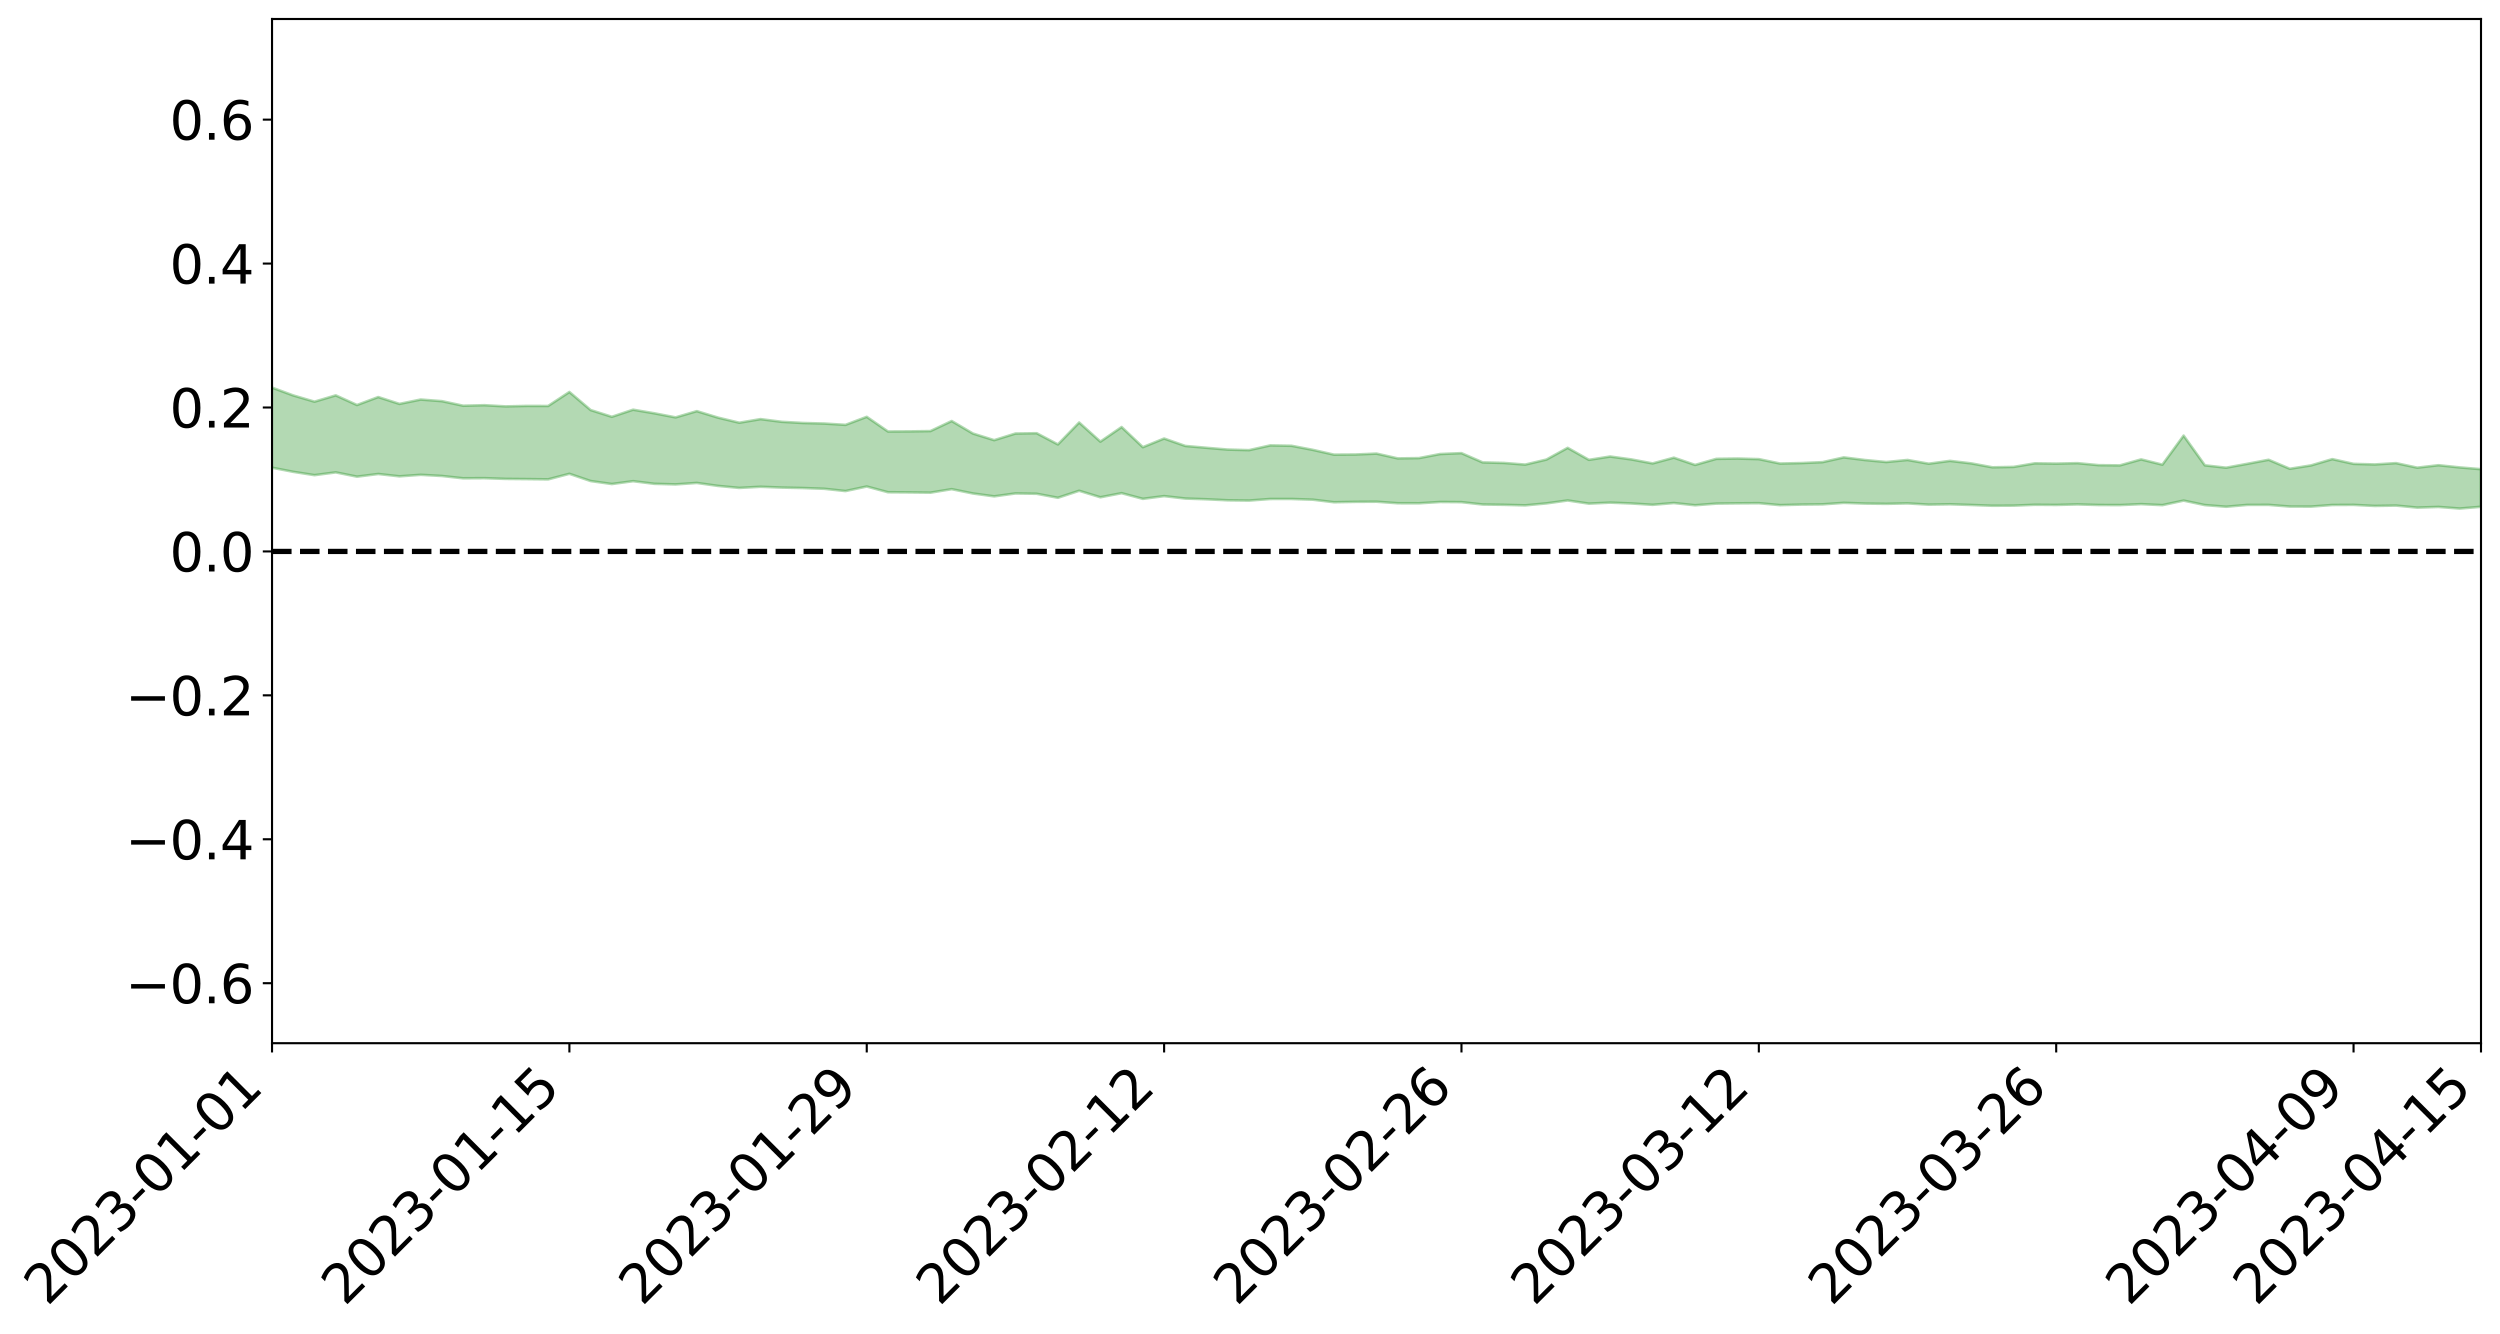 <?xml version="1.0" encoding="utf-8" standalone="no"?>
<!DOCTYPE svg PUBLIC "-//W3C//DTD SVG 1.1//EN"
  "http://www.w3.org/Graphics/SVG/1.1/DTD/svg11.dtd">
<svg xmlns:xlink="http://www.w3.org/1999/xlink" width="947.275pt" height="505.355pt" viewBox="0 0 947.275 505.355" xmlns="http://www.w3.org/2000/svg" version="1.1">
 <defs>
  <style type="text/css">*{stroke-linejoin: round; stroke-linecap: butt}</style>
 </defs>
 <g id="figure_1">
  <g id="patch_1">
   <path d="M 0 505.355 
L 947.275 505.355 
L 947.275 -0 
L 0 -0 
z
" style="fill: #ffffff"/>
  </g>
  <g id="axes_1">
   <g id="patch_2">
    <path d="M 103.075 395.28 
L 940.075 395.28 
L 940.075 7.2 
L 103.075 7.2 
z
" style="fill: #ffffff"/>
   </g>
   <g id="PolyCollection_1">
    <path d="M -4315.319 208.942 
L -4315.319 208.942 
L -4307.271 208.943 
L -4299.223 208.946 
L -4291.175 208.945 
L -4283.127 208.95 
L -4275.079 208.951 
L -4267.031 208.949 
L -4258.983 208.948 
L -4250.935 208.949 
L -4242.887 208.951 
L -4234.839 208.952 
L -4226.791 208.951 
L -4218.742 208.951 
L -4210.694 208.947 
L -4202.646 208.949 
L -4194.598 208.946 
L -4186.55 208.948 
L -4178.502 208.943 
L -4170.454 208.944 
L -4162.406 208.946 
L -4154.358 208.945 
L -4146.31 208.945 
L -4138.262 208.947 
L -4130.214 208.944 
L -4122.166 208.947 
L -4114.117 208.946 
L -4106.069 208.947 
L -4098.021 208.945 
L -4089.973 208.944 
L -4081.925 208.947 
L -4073.877 208.946 
L -4065.829 208.942 
L -4057.781 208.946 
L -4049.733 208.947 
L -4041.685 208.943 
L -4033.637 208.947 
L -4025.589 208.945 
L -4017.541 208.945 
L -4009.492 208.947 
L -4001.444 208.948 
L -3993.396 208.947 
L -3985.348 208.945 
L -3977.3 208.943 
L -3969.252 208.947 
L -3961.204 208.941 
L -3953.156 208.944 
L -3945.108 208.945 
L -3937.06 208.948 
L -3929.012 208.948 
L -3920.964 208.943 
L -3912.916 208.948 
L -3904.867 208.946 
L -3896.819 208.942 
L -3888.771 208.943 
L -3880.723 208.948 
L -3872.675 208.945 
L -3864.627 208.943 
L -3856.579 208.944 
L -3848.531 208.942 
L -3840.483 208.941 
L -3832.435 208.943 
L -3824.387 208.942 
L -3816.339 208.943 
L -3808.291 208.948 
L -3800.242 208.949 
L -3792.194 208.942 
L -3784.146 208.941 
L -3776.098 208.942 
L -3768.05 208.945 
L -3760.002 208.943 
L -3751.954 208.944 
L -3743.906 208.942 
L -3735.858 208.953 
L -3727.81 208.942 
L -3719.762 208.95 
L -3711.714 208.946 
L -3703.666 208.947 
L -3695.617 208.943 
L -3687.569 208.951 
L -3679.521 208.942 
L -3671.473 208.941 
L -3663.425 208.948 
L -3655.377 208.945 
L -3647.329 208.949 
L -3639.281 208.948 
L -3631.233 208.943 
L -3623.185 208.945 
L -3615.137 208.951 
L -3607.089 208.945 
L -3599.041 208.946 
L -3590.992 208.944 
L -3582.944 208.944 
L -3574.896 208.947 
L -3566.848 208.945 
L -3558.8 208.941 
L -3550.752 208.952 
L -3542.704 208.945 
L -3534.656 208.943 
L -3526.608 208.943 
L -3518.56 208.943 
L -3510.512 208.944 
L -3502.464 208.942 
L -3494.416 208.951 
L -3486.367 208.952 
L -3478.319 208.95 
L -3470.271 208.948 
L -3462.223 208.946 
L -3454.175 208.965 
L -3446.127 208.963 
L -3438.079 208.949 
L -3430.031 208.957 
L -3421.983 208.956 
L -3413.935 208.959 
L -3405.887 208.957 
L -3397.839 208.95 
L -3389.791 208.975 
L -3381.742 208.961 
L -3373.694 208.969 
L -3365.646 208.958 
L -3357.598 208.979 
L -3349.55 208.962 
L -3341.502 208.959 
L -3333.454 208.967 
L -3325.406 208.965 
L -3317.358 208.971 
L -3309.31 208.966 
L -3301.262 208.973 
L -3293.214 208.963 
L -3285.166 208.979 
L -3277.117 208.971 
L -3269.069 208.966 
L -3261.021 208.967 
L -3252.973 208.99 
L -3244.925 208.979 
L -3236.877 208.999 
L -3228.829 208.949 
L -3220.781 208.965 
L -3212.733 208.995 
L -3204.685 208.997 
L -3196.637 209.003 
L -3188.589 208.982 
L -3180.541 208.973 
L -3172.492 209.041 
L -3164.444 208.968 
L -3156.396 208.984 
L -3148.348 208.997 
L -3140.3 209.007 
L -3132.252 209.012 
L -3124.204 209.025 
L -3116.156 209.135 
L -3108.108 209.167 
L -3100.06 209.062 
L -3092.012 209.034 
L -3083.964 209.129 
L -3075.916 209.099 
L -3067.867 209.163 
L -3059.819 209.252 
L -3051.771 209.254 
L -3043.723 209.156 
L -3035.675 209.224 
L -3027.627 209.406 
L -3019.579 209.416 
L -3011.531 209.622 
L -3003.483 209.734 
L -2995.435 209.684 
L -2987.387 209.997 
L -2979.339 210.423 
L -2971.291 210.998 
L -2963.242 210.919 
L -2955.194 211.85 
L -2947.146 212.244 
L -2939.098 211.562 
L -2931.05 212.058 
L -2923.002 212.688 
L -2914.954 212.66 
L -2906.906 212.818 
L -2898.858 214.761 
L -2890.81 217.409 
L -2882.762 218.775 
L -2874.714 216.193 
L -2866.666 217.746 
L -2858.617 219.702 
L -2850.569 219.709 
L -2842.521 223.543 
L -2834.473 223.106 
L -2826.425 222.052 
L -2818.377 219.298 
L -2810.329 222.122 
L -2802.281 223.836 
L -2794.233 223.237 
L -2786.185 223.757 
L -2778.137 225.372 
L -2770.089 225.24 
L -2762.041 224.005 
L -2753.992 225.759 
L -2745.944 226.178 
L -2737.896 225.649 
L -2729.848 226.808 
L -2721.8 227.268 
L -2713.752 227.235 
L -2705.704 226.979 
L -2697.656 227.407 
L -2689.608 227.115 
L -2681.56 227.224 
L -2673.512 227.637 
L -2665.464 227.387 
L -2657.416 227.628 
L -2649.367 227.708 
L -2641.319 227.516 
L -2633.271 227.681 
L -2625.223 227.347 
L -2617.175 227.479 
L -2609.127 227.657 
L -2601.079 227.744 
L -2593.031 227.621 
L -2584.983 227.527 
L -2576.935 227.542 
L -2568.887 227.462 
L -2560.839 227.505 
L -2552.791 227.533 
L -2544.742 227.343 
L -2536.694 227.533 
L -2528.646 227.427 
L -2520.598 227.392 
L -2512.55 227.491 
L -2504.502 227.385 
L -2496.454 227.397 
L -2488.406 227.497 
L -2480.358 227.645 
L -2472.31 227.431 
L -2464.262 227.364 
L -2456.214 227.411 
L -2448.166 227.898 
L -2440.117 227.948 
L -2432.069 228.15 
L -2424.021 227.744 
L -2415.973 227.518 
L -2407.925 227.628 
L -2399.877 227.955 
L -2391.829 228.021 
L -2383.781 227.531 
L -2375.733 227.979 
L -2367.685 227.818 
L -2359.637 227.8 
L -2351.589 227.55 
L -2343.541 227.757 
L -2335.492 227.665 
L -2327.444 227.802 
L -2319.396 227.62 
L -2311.348 227.492 
L -2303.3 227.264 
L -2295.252 227.167 
L -2287.204 227.074 
L -2279.156 226.915 
L -2271.108 226.901 
L -2263.06 226.746 
L -2255.012 226.584 
L -2246.964 226.232 
L -2238.916 225.932 
L -2230.867 225.784 
L -2222.819 225.46 
L -2214.771 225.41 
L -2206.723 225.152 
L -2198.675 224.751 
L -2190.627 224.425 
L -2182.579 224.166 
L -2174.531 223.74 
L -2166.483 223.499 
L -2158.435 223.125 
L -2150.387 222.795 
L -2142.339 222.398 
L -2134.291 221.988 
L -2126.242 221.616 
L -2118.194 221.211 
L -2110.146 220.847 
L -2102.098 220.356 
L -2094.05 219.903 
L -2086.002 219.438 
L -2077.954 219.077 
L -2069.906 218.592 
L -2061.858 218.153 
L -2053.81 217.673 
L -2045.762 217.026 
L -2037.714 216.659 
L -2029.666 216.092 
L -2021.617 215.615 
L -2013.569 215.104 
L -2005.521 214.531 
L -1997.473 213.985 
L -1989.425 213.448 
L -1981.377 212.779 
L -1973.329 212.297 
L -1965.281 211.654 
L -1957.233 211.199 
L -1949.185 210.529 
L -1941.137 209.871 
L -1933.089 209.285 
L -1925.041 208.787 
L -1916.992 208.048 
L -1908.944 207.501 
L -1900.896 206.835 
L -1892.848 206.273 
L -1884.8 205.571 
L -1876.752 204.927 
L -1868.704 204.79 
L -1860.656 203.652 
L -1852.608 203.4 
L -1844.56 202.703 
L -1836.512 202.17 
L -1828.464 201.558 
L -1820.416 200.928 
L -1812.367 200.323 
L -1804.319 199.767 
L -1796.271 199.242 
L -1788.223 198.692 
L -1780.175 198.938 
L -1772.127 197.513 
L -1764.079 197.145 
L -1756.031 197.996 
L -1747.983 196.415 
L -1739.935 196.531 
L -1731.887 196.27 
L -1723.839 195.352 
L -1715.791 195.409 
L -1707.742 195.992 
L -1699.694 195.31 
L -1691.646 194.972 
L -1683.598 195.36 
L -1675.55 195.108 
L -1667.502 195.313 
L -1659.454 195.695 
L -1651.406 196.232 
L -1643.358 197.936 
L -1635.31 197.373 
L -1627.262 198.204 
L -1619.214 198.822 
L -1611.166 199.144 
L -1603.117 199.99 
L -1595.069 200.428 
L -1587.021 199.133 
L -1578.973 200.078 
L -1570.925 201.485 
L -1562.877 202.072 
L -1554.829 202.08 
L -1546.781 203.853 
L -1538.733 203.798 
L -1530.685 204.003 
L -1522.637 203.808 
L -1514.589 205.181 
L -1506.541 204.431 
L -1498.492 203.998 
L -1490.444 204.984 
L -1482.396 205.989 
L -1474.348 205.467 
L -1466.3 205.814 
L -1458.252 205.792 
L -1450.204 205.57 
L -1442.156 205.173 
L -1434.108 205.225 
L -1426.06 205.115 
L -1418.012 205.988 
L -1409.964 205.023 
L -1401.916 205.739 
L -1393.867 205.241 
L -1385.819 204.75 
L -1377.771 204.918 
L -1369.723 204.821 
L -1361.675 204.034 
L -1353.627 203.854 
L -1345.579 203.465 
L -1337.531 203.759 
L -1329.483 203.139 
L -1321.435 202.707 
L -1313.387 202.319 
L -1305.339 202.288 
L -1297.291 201.771 
L -1289.242 201.13 
L -1281.194 200.843 
L -1273.146 199.994 
L -1265.098 199.616 
L -1257.05 199.906 
L -1249.002 199.491 
L -1240.954 198.677 
L -1232.906 198.045 
L -1224.858 197.651 
L -1216.81 196.766 
L -1208.762 196.39 
L -1200.714 195.978 
L -1192.666 195.456 
L -1184.617 194.749 
L -1176.569 193.889 
L -1168.521 193.741 
L -1160.473 193.041 
L -1152.425 192.672 
L -1144.377 192.068 
L -1136.329 191.807 
L -1128.281 190.997 
L -1120.233 190.035 
L -1112.185 189.596 
L -1104.137 188.773 
L -1096.089 187.728 
L -1088.041 187.683 
L -1079.992 186.612 
L -1071.944 186.627 
L -1063.896 186.112 
L -1055.848 185.892 
L -1047.8 185.038 
L -1039.752 184.703 
L -1031.704 184.366 
L -1023.656 183.12 
L -1015.608 183.217 
L -1007.56 182.855 
L -999.512 182.574 
L -991.464 181.996 
L -983.416 181.909 
L -975.367 181.325 
L -967.319 180.915 
L -959.271 179.979 
L -951.223 179.529 
L -943.175 179.086 
L -935.127 178.697 
L -927.079 178.548 
L -919.031 178.164 
L -910.983 177.52 
L -902.935 177.362 
L -894.887 176.852 
L -886.839 176.6 
L -878.791 176.325 
L -870.742 176.181 
L -862.694 175.568 
L -854.646 174.406 
L -846.598 174.983 
L -838.55 174.629 
L -830.502 174.274 
L -822.454 173.893 
L -814.406 173.176 
L -806.358 172.974 
L -798.31 172.408 
L -790.262 172.174 
L -782.214 171.761 
L -774.166 171.285 
L -766.117 170.753 
L -758.069 171.393 
L -750.021 171.213 
L -741.973 170.759 
L -733.925 171.012 
L -725.877 170.216 
L -717.829 170.288 
L -709.781 170.314 
L -701.733 169.765 
L -693.685 170.632 
L -685.637 169.708 
L -677.589 169.224 
L -669.541 169.777 
L -661.492 169.899 
L -653.444 169.576 
L -645.396 169.763 
L -637.348 169.308 
L -629.3 170.061 
L -621.252 169.602 
L -613.204 169.711 
L -605.156 169.107 
L -597.108 168.555 
L -589.06 169.115 
L -581.012 170.166 
L -572.964 168.822 
L -564.916 168.821 
L -556.867 168.272 
L -548.819 168.424 
L -540.771 168.287 
L -532.723 167.919 
L -524.675 167.738 
L -516.627 168.215 
L -508.579 167.864 
L -500.531 168.299 
L -492.483 168.332 
L -484.435 166.825 
L -476.387 167.373 
L -468.339 167.376 
L -460.291 167.436 
L -452.242 167.49 
L -444.194 168.387 
L -436.146 168.729 
L -428.098 168.663 
L -420.05 169.667 
L -412.002 171.345 
L -403.954 169.31 
L -395.906 169.275 
L -387.858 169.31 
L -379.81 169.977 
L -371.762 170.126 
L -363.714 170.118 
L -355.666 171.574 
L -347.617 172.107 
L -339.569 170.44 
L -331.521 171.936 
L -323.473 171.186 
L -315.425 170.713 
L -307.377 172.528 
L -299.329 172.147 
L -291.281 173.309 
L -283.233 172.927 
L -275.185 172.105 
L -267.137 172.817 
L -259.089 172.789 
L -251.041 173.483 
L -242.992 172.992 
L -234.944 174.154 
L -226.896 173.254 
L -218.848 173.847 
L -210.8 173.677 
L -202.752 174.333 
L -194.704 173.166 
L -186.656 174.327 
L -178.608 174.216 
L -170.56 174.995 
L -162.512 175.384 
L -154.464 175.342 
L -146.416 175.085 
L -138.367 175.569 
L -130.319 175.918 
L -122.271 175.52 
L -114.223 175.342 
L -106.175 175.762 
L -98.127 176.14 
L -90.079 175.362 
L -82.031 174.897 
L -73.983 176.532 
L -65.935 177.252 
L -57.887 175.494 
L -49.839 175.959 
L -41.791 176.174 
L -33.742 176.258 
L -25.694 177.082 
L -17.646 176.937 
L -9.598 176.553 
L -1.55 176.898 
L 6.498 176.97 
L 14.546 176.018 
L 22.594 176.462 
L 30.642 176.152 
L 38.69 177.414 
L 46.738 178.973 
L 54.786 178.731 
L 62.834 177.467 
L 70.883 177.323 
L 78.931 177.487 
L 86.979 177.541 
L 95.027 178.708 
L 103.075 177.213 
L 111.123 178.779 
L 119.171 180.038 
L 127.219 178.988 
L 135.267 180.61 
L 143.315 179.6 
L 151.363 180.488 
L 159.411 179.911 
L 167.459 180.354 
L 175.508 181.23 
L 183.556 181.18 
L 191.604 181.457 
L 199.652 181.537 
L 207.7 181.637 
L 215.748 179.528 
L 223.796 182.268 
L 231.844 183.4 
L 239.892 182.321 
L 247.94 183.323 
L 255.988 183.547 
L 264.036 182.986 
L 272.084 184.116 
L 280.133 184.875 
L 288.181 184.444 
L 296.229 184.747 
L 304.277 184.922 
L 312.325 185.203 
L 320.373 186.064 
L 328.421 184.341 
L 336.469 186.51 
L 344.517 186.571 
L 352.565 186.673 
L 360.613 185.345 
L 368.661 186.985 
L 376.709 188.075 
L 384.758 186.972 
L 392.806 187.095 
L 400.854 188.608 
L 408.902 185.958 
L 416.95 188.422 
L 424.998 186.868 
L 433.046 189.016 
L 441.094 187.982 
L 449.142 188.902 
L 457.19 189.176 
L 465.238 189.565 
L 473.286 189.668 
L 481.334 189.068 
L 489.383 189.064 
L 497.431 189.333 
L 505.479 190.3 
L 513.527 190.154 
L 521.575 190.1 
L 529.623 190.682 
L 537.671 190.702 
L 545.719 190.199 
L 553.767 190.264 
L 561.815 191.162 
L 569.863 191.28 
L 577.911 191.489 
L 585.959 190.737 
L 594.008 189.629 
L 602.056 190.832 
L 610.104 190.45 
L 618.152 190.766 
L 626.2 191.279 
L 634.248 190.601 
L 642.296 191.448 
L 650.344 190.82 
L 658.392 190.717 
L 666.44 190.659 
L 674.488 191.4 
L 682.536 191.189 
L 690.584 191.101 
L 698.633 190.531 
L 706.681 190.805 
L 714.729 190.912 
L 722.777 190.735 
L 730.825 191.212 
L 738.873 191.076 
L 746.921 191.339 
L 754.969 191.635 
L 763.017 191.589 
L 771.065 191.263 
L 779.113 191.328 
L 787.161 191.122 
L 795.209 191.348 
L 803.258 191.384 
L 811.306 191.02 
L 819.354 191.403 
L 827.402 189.677 
L 835.45 191.381 
L 843.498 192.011 
L 851.546 191.312 
L 859.594 191.304 
L 867.642 191.937 
L 875.69 191.955 
L 883.738 191.347 
L 891.786 191.303 
L 899.834 191.706 
L 907.883 191.567 
L 915.931 192.34 
L 923.979 192.08 
L 932.027 192.691 
L 940.075 192.021 
L 940.075 177.779 
L 940.075 177.779 
L 932.027 177.111 
L 923.979 176.274 
L 915.931 177.207 
L 907.883 175.483 
L 899.834 175.986 
L 891.786 175.762 
L 883.738 173.972 
L 875.69 176.342 
L 867.642 177.628 
L 859.594 174.213 
L 851.546 175.744 
L 843.498 177.219 
L 835.45 176.32 
L 827.402 165.061 
L 819.354 176.069 
L 811.306 174.074 
L 803.258 176.34 
L 795.209 176.254 
L 787.161 175.493 
L 779.113 175.673 
L 771.065 175.554 
L 763.017 176.912 
L 754.969 177.071 
L 746.921 175.582 
L 738.873 174.631 
L 730.825 175.704 
L 722.777 174.289 
L 714.729 175.068 
L 706.681 174.313 
L 698.633 173.314 
L 690.584 175.118 
L 682.536 175.462 
L 674.488 175.641 
L 666.44 173.969 
L 658.392 173.75 
L 650.344 173.862 
L 642.296 176.166 
L 634.248 173.419 
L 626.2 175.596 
L 618.152 174.084 
L 610.104 172.983 
L 602.056 174.246 
L 594.008 169.697 
L 585.959 174.135 
L 577.911 176.042 
L 569.863 175.415 
L 561.815 175.214 
L 553.767 171.705 
L 545.719 172.033 
L 537.671 173.579 
L 529.623 173.692 
L 521.575 171.875 
L 513.527 172.221 
L 505.479 172.277 
L 497.431 170.453 
L 489.383 168.916 
L 481.334 168.765 
L 473.286 170.567 
L 465.238 170.353 
L 457.19 169.679 
L 449.142 168.978 
L 441.094 166.164 
L 433.046 169.444 
L 424.998 161.816 
L 416.95 167.348 
L 408.902 160.098 
L 400.854 168.402 
L 392.806 164.151 
L 384.758 164.278 
L 376.709 166.785 
L 368.661 164.276 
L 360.613 159.531 
L 352.565 163.34 
L 344.517 163.46 
L 336.469 163.507 
L 328.421 157.946 
L 320.373 160.986 
L 312.325 160.488 
L 304.277 160.275 
L 296.229 159.829 
L 288.181 158.814 
L 280.133 160.175 
L 272.084 158.246 
L 264.036 155.789 
L 255.988 158.154 
L 247.94 156.605 
L 239.892 155.239 
L 231.844 157.93 
L 223.796 155.371 
L 215.748 148.531 
L 207.7 153.83 
L 199.652 153.801 
L 191.604 153.986 
L 183.556 153.535 
L 175.508 153.736 
L 167.459 152.004 
L 159.411 151.394 
L 151.363 153.042 
L 143.315 150.454 
L 135.267 153.463 
L 127.219 149.809 
L 119.171 152.199 
L 111.123 149.835 
L 103.075 146.867 
L 95.027 149.964 
L 86.979 147.394 
L 78.931 147.785 
L 70.883 147.867 
L 62.834 148.341 
L 54.786 151.159 
L 46.738 151.991 
L 38.69 149.08 
L 30.642 146.098 
L 22.594 147.219 
L 14.546 146.802 
L 6.498 149.041 
L -1.55 149.068 
L -9.598 148.5 
L -17.646 149.784 
L -25.694 149.947 
L -33.742 148.578 
L -41.791 149.028 
L -49.839 148.657 
L -57.887 148.141 
L -65.935 151.98 
L -73.983 150.225 
L -82.031 147.699 
L -90.079 149.255 
L -98.127 150.697 
L -106.175 150.168 
L -114.223 149.826 
L -122.271 150.519 
L -130.319 151.974 
L -138.367 150.924 
L -146.416 150.654 
L -154.464 151.449 
L -162.512 150.917 
L -170.56 151.345 
L -178.608 149.948 
L -186.656 150.742 
L -194.704 148.977 
L -202.752 150.972 
L -210.8 150.366 
L -218.848 151.08 
L -226.896 150.7 
L -234.944 152.023 
L -242.992 150.491 
L -251.041 151.71 
L -259.089 150.837 
L -267.137 151.216 
L -275.185 150.528 
L -283.233 151.309 
L -291.281 152.755 
L -299.329 151.602 
L -307.377 152.117 
L -315.425 149.905 
L -323.473 151.114 
L -331.521 151.92 
L -339.569 150.272 
L -347.617 152.585 
L -355.666 152.688 
L -363.714 150.68 
L -371.762 150.943 
L -379.81 150.936 
L -387.858 150.323 
L -395.906 150.981 
L -403.954 151.032 
L -412.002 153.933 
L -420.05 152.2 
L -428.098 151.057 
L -436.146 151.308 
L -444.194 151.157 
L -452.242 150.491 
L -460.291 150.948 
L -468.339 150.655 
L -476.387 151.401 
L -484.435 150.901 
L -492.483 152.725 
L -500.531 153.129 
L -508.579 153.007 
L -516.627 153.6 
L -524.675 153.229 
L -532.723 153.911 
L -540.771 154.453 
L -548.819 155.252 
L -556.867 155.013 
L -564.916 156.014 
L -572.964 156.132 
L -581.012 157.815 
L -589.06 157.037 
L -597.108 156.709 
L -605.156 157.521 
L -613.204 158.085 
L -621.252 158.267 
L -629.3 159.195 
L -637.348 158.656 
L -645.396 159.395 
L -653.444 159.275 
L -661.492 159.618 
L -669.541 159.551 
L -677.589 159.348 
L -685.637 160.184 
L -693.685 161.205 
L -701.733 160.454 
L -709.781 161.175 
L -717.829 161.093 
L -725.877 161.456 
L -733.925 162.321 
L -741.973 162.198 
L -750.021 162.879 
L -758.069 163.15 
L -766.117 162.654 
L -774.166 163.178 
L -782.214 163.732 
L -790.262 163.982 
L -798.31 164.092 
L -806.358 164.488 
L -814.406 164.603 
L -822.454 165.09 
L -830.502 165.33 
L -838.55 165.571 
L -846.598 165.728 
L -854.646 165.004 
L -862.694 165.98 
L -870.742 166.447 
L -878.791 166.439 
L -886.839 166.577 
L -894.887 166.683 
L -902.935 167.018 
L -910.983 167.045 
L -919.031 167.464 
L -927.079 167.652 
L -935.127 167.698 
L -943.175 167.879 
L -951.223 168.111 
L -959.271 168.392 
L -967.319 169.102 
L -975.367 169.354 
L -983.416 169.701 
L -991.464 169.635 
L -999.512 170 
L -1007.56 170.056 
L -1015.608 170.208 
L -1023.656 169.933 
L -1031.704 170.938 
L -1039.752 171.052 
L -1047.8 171.211 
L -1055.848 171.864 
L -1063.896 171.835 
L -1071.944 172.12 
L -1079.992 171.931 
L -1088.041 172.845 
L -1096.089 172.485 
L -1104.137 173.394 
L -1112.185 173.958 
L -1120.233 174.163 
L -1128.281 174.935 
L -1136.329 175.428 
L -1144.377 175.573 
L -1152.425 175.912 
L -1160.473 176.136 
L -1168.521 176.628 
L -1176.569 176.578 
L -1184.617 177.207 
L -1192.666 177.668 
L -1200.714 177.993 
L -1208.762 178.232 
L -1216.81 178.336 
L -1224.858 179.155 
L -1232.906 179.342 
L -1240.954 179.758 
L -1249.002 180.514 
L -1257.05 180.783 
L -1265.098 180.133 
L -1273.146 180.328 
L -1281.194 181.109 
L -1289.242 181.194 
L -1297.291 181.76 
L -1305.339 182.198 
L -1313.387 182.041 
L -1321.435 182.18 
L -1329.483 182.563 
L -1337.531 183.186 
L -1345.579 182.636 
L -1353.627 182.906 
L -1361.675 182.907 
L -1369.723 183.735 
L -1377.771 183.617 
L -1385.819 183.328 
L -1393.867 183.754 
L -1401.916 184.258 
L -1409.964 183.153 
L -1418.012 184.142 
L -1426.06 182.879 
L -1434.108 182.806 
L -1442.156 182.559 
L -1450.204 182.807 
L -1458.252 182.967 
L -1466.3 183.052 
L -1474.348 182.42 
L -1482.396 182.841 
L -1490.444 181.398 
L -1498.492 179.565 
L -1506.541 180.12 
L -1514.589 181.007 
L -1522.637 178.872 
L -1530.685 179.182 
L -1538.733 178.604 
L -1546.781 178.498 
L -1554.829 175.746 
L -1562.877 175.409 
L -1570.925 174.397 
L -1578.973 172.206 
L -1587.021 170.458 
L -1595.069 172.275 
L -1603.117 171.354 
L -1611.166 169.893 
L -1619.214 169.332 
L -1627.262 168.329 
L -1635.31 166.979 
L -1643.358 167.614 
L -1651.406 165.291 
L -1659.454 164.13 
L -1667.502 163.687 
L -1675.55 163.354 
L -1683.598 163.76 
L -1691.646 163.338 
L -1699.694 164.013 
L -1707.742 164.86 
L -1715.791 163.937 
L -1723.839 164.047 
L -1731.887 165.35 
L -1739.935 165.832 
L -1747.983 165.668 
L -1756.031 168.13 
L -1764.079 166.854 
L -1772.127 167.658 
L -1780.175 169.615 
L -1788.223 169.44 
L -1796.271 170.351 
L -1804.319 171.204 
L -1812.367 172.158 
L -1820.416 173.084 
L -1828.464 174.096 
L -1836.512 175.059 
L -1844.56 175.908 
L -1852.608 177.069 
L -1860.656 177.599 
L -1868.704 179.261 
L -1876.752 179.651 
L -1884.8 180.653 
L -1892.848 181.768 
L -1900.896 182.687 
L -1908.944 183.77 
L -1916.992 184.643 
L -1925.041 185.801 
L -1933.089 186.636 
L -1941.137 187.612 
L -1949.185 188.629 
L -1957.233 189.678 
L -1965.281 190.467 
L -1973.329 191.503 
L -1981.377 192.279 
L -1989.425 193.327 
L -1997.473 194.196 
L -2005.521 195.116 
L -2013.569 196.014 
L -2021.617 196.877 
L -2029.666 197.666 
L -2037.714 198.584 
L -2045.762 199.221 
L -2053.81 200.24 
L -2061.858 201.048 
L -2069.906 201.769 
L -2077.954 202.595 
L -2086.002 203.327 
L -2094.05 203.988 
L -2102.098 204.776 
L -2110.146 205.593 
L -2118.194 206.287 
L -2126.242 206.948 
L -2134.291 207.698 
L -2142.339 208.33 
L -2150.387 209.03 
L -2158.435 209.649 
L -2166.483 210.303 
L -2174.531 210.849 
L -2182.579 211.538 
L -2190.627 212.075 
L -2198.675 212.683 
L -2206.723 213.35 
L -2214.771 213.894 
L -2222.819 214.238 
L -2230.867 214.803 
L -2238.916 215.198 
L -2246.964 215.732 
L -2255.012 216.345 
L -2263.06 216.741 
L -2271.108 217.122 
L -2279.156 217.406 
L -2287.204 217.782 
L -2295.252 218.119 
L -2303.3 218.458 
L -2311.348 218.904 
L -2319.396 219.249 
L -2327.444 219.62 
L -2335.492 219.726 
L -2343.541 220.043 
L -2351.589 220.049 
L -2359.637 220.471 
L -2367.685 220.727 
L -2375.733 221.012 
L -2383.781 220.763 
L -2391.829 221.433 
L -2399.877 221.549 
L -2407.925 221.418 
L -2415.973 221.485 
L -2424.021 221.883 
L -2432.069 222.435 
L -2440.117 222.403 
L -2448.166 222.519 
L -2456.214 222.205 
L -2464.262 222.396 
L -2472.31 222.54 
L -2480.358 222.889 
L -2488.406 222.9 
L -2496.454 222.936 
L -2504.502 223.057 
L -2512.55 223.288 
L -2520.598 223.357 
L -2528.646 223.491 
L -2536.694 223.71 
L -2544.742 223.658 
L -2552.791 223.948 
L -2560.839 224.03 
L -2568.887 224.103 
L -2576.935 224.302 
L -2584.983 224.376 
L -2593.031 224.553 
L -2601.079 224.752 
L -2609.127 224.78 
L -2617.175 224.713 
L -2625.223 224.696 
L -2633.271 225.031 
L -2641.319 224.862 
L -2649.367 225.06 
L -2657.416 224.973 
L -2665.464 224.769 
L -2673.512 224.964 
L -2681.56 224.606 
L -2689.608 224.526 
L -2697.656 224.802 
L -2705.704 224.452 
L -2713.752 224.711 
L -2721.8 224.74 
L -2729.848 224.367 
L -2737.896 223.347 
L -2745.944 223.848 
L -2753.992 223.474 
L -2762.041 221.992 
L -2770.089 223.068 
L -2778.137 223.226 
L -2786.185 221.855 
L -2794.233 221.401 
L -2802.281 221.99 
L -2810.329 220.498 
L -2818.377 217.998 
L -2826.425 220.492 
L -2834.473 221.46 
L -2842.521 221.91 
L -2850.569 218.497 
L -2858.617 218.512 
L -2866.666 216.779 
L -2874.714 215.384 
L -2882.762 217.747 
L -2890.81 216.527 
L -2898.858 214.144 
L -2906.906 212.393 
L -2914.954 212.26 
L -2923.002 212.299 
L -2931.05 211.73 
L -2939.098 211.284 
L -2947.146 211.917 
L -2955.194 211.548 
L -2963.242 210.704 
L -2971.291 210.776 
L -2979.339 210.253 
L -2987.387 209.869 
L -2995.435 209.602 
L -3003.483 209.631 
L -3011.531 209.537 
L -3019.579 209.347 
L -3027.627 209.343 
L -3035.675 209.177 
L -3043.723 209.111 
L -3051.771 209.178 
L -3059.819 209.204 
L -3067.867 209.113 
L -3075.916 209.062 
L -3083.964 209.075 
L -3092.012 209.006 
L -3100.06 209.029 
L -3108.108 209.124 
L -3116.156 209.081 
L -3124.204 208.997 
L -3132.252 208.98 
L -3140.3 208.988 
L -3148.348 208.973 
L -3156.396 208.959 
L -3164.444 208.948 
L -3172.492 208.998 
L -3180.541 208.958 
L -3188.589 208.956 
L -3196.637 208.975 
L -3204.685 208.971 
L -3212.733 208.967 
L -3220.781 208.947 
L -3228.829 208.943 
L -3236.877 208.97 
L -3244.925 208.959 
L -3252.973 208.967 
L -3261.021 208.953 
L -3269.069 208.948 
L -3277.117 208.95 
L -3285.166 208.96 
L -3293.214 208.947 
L -3301.262 208.957 
L -3309.31 208.948 
L -3317.358 208.952 
L -3325.406 208.952 
L -3333.454 208.949 
L -3341.502 208.946 
L -3349.55 208.95 
L -3357.598 208.959 
L -3365.646 208.949 
L -3373.694 208.951 
L -3381.742 208.947 
L -3389.791 208.952 
L -3397.839 208.944 
L -3405.887 208.946 
L -3413.935 208.949 
L -3421.983 208.948 
L -3430.031 208.948 
L -3438.079 208.944 
L -3446.127 208.949 
L -3454.175 208.949 
L -3462.223 208.943 
L -3470.271 208.943 
L -3478.319 208.944 
L -3486.367 208.945 
L -3494.416 208.945 
L -3502.464 208.941 
L -3510.512 208.942 
L -3518.56 208.942 
L -3526.608 208.942 
L -3534.656 208.942 
L -3542.704 208.943 
L -3550.752 208.948 
L -3558.8 208.941 
L -3566.848 208.943 
L -3574.896 208.944 
L -3582.944 208.942 
L -3590.992 208.942 
L -3599.041 208.943 
L -3607.089 208.943 
L -3615.137 208.946 
L -3623.185 208.943 
L -3631.233 208.942 
L -3639.281 208.944 
L -3647.329 208.946 
L -3655.377 208.943 
L -3663.425 208.946 
L -3671.473 208.941 
L -3679.521 208.941 
L -3687.569 208.949 
L -3695.617 208.942 
L -3703.666 208.946 
L -3711.714 208.944 
L -3719.762 208.948 
L -3727.81 208.941 
L -3735.858 208.95 
L -3743.906 208.941 
L -3751.954 208.943 
L -3760.002 208.942 
L -3768.05 208.943 
L -3776.098 208.941 
L -3784.146 208.941 
L -3792.194 208.941 
L -3800.242 208.947 
L -3808.291 208.946 
L -3816.339 208.942 
L -3824.387 208.941 
L -3832.435 208.942 
L -3840.483 208.941 
L -3848.531 208.942 
L -3856.579 208.943 
L -3864.627 208.942 
L -3872.675 208.943 
L -3880.723 208.945 
L -3888.771 208.942 
L -3896.819 208.941 
L -3904.867 208.944 
L -3912.916 208.946 
L -3920.964 208.942 
L -3929.012 208.946 
L -3937.06 208.946 
L -3945.108 208.943 
L -3953.156 208.943 
L -3961.204 208.941 
L -3969.252 208.945 
L -3977.3 208.942 
L -3985.348 208.944 
L -3993.396 208.945 
L -4001.444 208.946 
L -4009.492 208.945 
L -4017.541 208.943 
L -4025.589 208.943 
L -4033.637 208.945 
L -4041.685 208.942 
L -4049.733 208.944 
L -4057.781 208.944 
L -4065.829 208.941 
L -4073.877 208.944 
L -4081.925 208.945 
L -4089.973 208.944 
L -4098.021 208.944 
L -4106.069 208.944 
L -4114.117 208.944 
L -4122.166 208.945 
L -4130.214 208.943 
L -4138.262 208.945 
L -4146.31 208.943 
L -4154.358 208.943 
L -4162.406 208.944 
L -4170.454 208.943 
L -4178.502 208.942 
L -4186.55 208.946 
L -4194.598 208.944 
L -4202.646 208.946 
L -4210.694 208.945 
L -4218.742 208.947 
L -4226.791 208.947 
L -4234.839 208.947 
L -4242.887 208.948 
L -4250.935 208.946 
L -4258.983 208.945 
L -4267.031 208.946 
L -4275.079 208.947 
L -4283.127 208.947 
L -4291.175 208.944 
L -4299.223 208.944 
L -4307.271 208.943 
L -4315.319 208.942 
z
" clip-path="url(#p09e39705d9)" style="fill: #008000; fill-opacity: 0.3; stroke: #008000; stroke-opacity: 0.3"/>
   </g>
   <g id="matplotlib.axis_1">
    <g id="xtick_1">
     <g id="line2d_1">
      <defs>
       <path id="mf35d4fcbb9" d="M 0 0 
L 0 3.5 
" style="stroke: #000000; stroke-width: 0.8"/>
      </defs>
      <g>
       <use xlink:href="#mf35d4fcbb9" x="103.075" y="395.28" style="stroke: #000000; stroke-width: 0.8"/>
      </g>
     </g>
     <g id="text_1">
      <!-- 2023-01-01 -->
      <g transform="translate(17.946 495.214) rotate(-45) scale(0.2 -0.2)">
       <defs>
        <path id="DejaVuSans-32" d="M 1228 531 
L 3431 531 
L 3431 0 
L 469 0 
L 469 531 
Q 828 903 1448 1529 
Q 2069 2156 2228 2338 
Q 2531 2678 2651 2914 
Q 2772 3150 2772 3378 
Q 2772 3750 2511 3984 
Q 2250 4219 1831 4219 
Q 1534 4219 1204 4116 
Q 875 4013 500 3803 
L 500 4441 
Q 881 4594 1212 4672 
Q 1544 4750 1819 4750 
Q 2544 4750 2975 4387 
Q 3406 4025 3406 3419 
Q 3406 3131 3298 2873 
Q 3191 2616 2906 2266 
Q 2828 2175 2409 1742 
Q 1991 1309 1228 531 
z
" transform="scale(0.016)"/>
        <path id="DejaVuSans-30" d="M 2034 4250 
Q 1547 4250 1301 3770 
Q 1056 3291 1056 2328 
Q 1056 1369 1301 889 
Q 1547 409 2034 409 
Q 2525 409 2770 889 
Q 3016 1369 3016 2328 
Q 3016 3291 2770 3770 
Q 2525 4250 2034 4250 
z
M 2034 4750 
Q 2819 4750 3233 4129 
Q 3647 3509 3647 2328 
Q 3647 1150 3233 529 
Q 2819 -91 2034 -91 
Q 1250 -91 836 529 
Q 422 1150 422 2328 
Q 422 3509 836 4129 
Q 1250 4750 2034 4750 
z
" transform="scale(0.016)"/>
        <path id="DejaVuSans-33" d="M 2597 2516 
Q 3050 2419 3304 2112 
Q 3559 1806 3559 1356 
Q 3559 666 3084 287 
Q 2609 -91 1734 -91 
Q 1441 -91 1130 -33 
Q 819 25 488 141 
L 488 750 
Q 750 597 1062 519 
Q 1375 441 1716 441 
Q 2309 441 2620 675 
Q 2931 909 2931 1356 
Q 2931 1769 2642 2001 
Q 2353 2234 1838 2234 
L 1294 2234 
L 1294 2753 
L 1863 2753 
Q 2328 2753 2575 2939 
Q 2822 3125 2822 3475 
Q 2822 3834 2567 4026 
Q 2313 4219 1838 4219 
Q 1578 4219 1281 4162 
Q 984 4106 628 3988 
L 628 4550 
Q 988 4650 1302 4700 
Q 1616 4750 1894 4750 
Q 2613 4750 3031 4423 
Q 3450 4097 3450 3541 
Q 3450 3153 3228 2886 
Q 3006 2619 2597 2516 
z
" transform="scale(0.016)"/>
        <path id="DejaVuSans-2d" d="M 313 2009 
L 1997 2009 
L 1997 1497 
L 313 1497 
L 313 2009 
z
" transform="scale(0.016)"/>
        <path id="DejaVuSans-31" d="M 794 531 
L 1825 531 
L 1825 4091 
L 703 3866 
L 703 4441 
L 1819 4666 
L 2450 4666 
L 2450 531 
L 3481 531 
L 3481 0 
L 794 0 
L 794 531 
z
" transform="scale(0.016)"/>
       </defs>
       <use xlink:href="#DejaVuSans-32"/>
       <use xlink:href="#DejaVuSans-30" x="63.623"/>
       <use xlink:href="#DejaVuSans-32" x="127.246"/>
       <use xlink:href="#DejaVuSans-33" x="190.869"/>
       <use xlink:href="#DejaVuSans-2d" x="254.492"/>
       <use xlink:href="#DejaVuSans-30" x="290.576"/>
       <use xlink:href="#DejaVuSans-31" x="354.199"/>
       <use xlink:href="#DejaVuSans-2d" x="417.822"/>
       <use xlink:href="#DejaVuSans-30" x="453.906"/>
       <use xlink:href="#DejaVuSans-31" x="517.529"/>
      </g>
     </g>
    </g>
    <g id="xtick_2">
     <g id="line2d_2">
      <g>
       <use xlink:href="#mf35d4fcbb9" x="215.748" y="395.28" style="stroke: #000000; stroke-width: 0.8"/>
      </g>
     </g>
     <g id="text_2">
      <!-- 2023-01-15 -->
      <g transform="translate(130.619 495.214) rotate(-45) scale(0.2 -0.2)">
       <defs>
        <path id="DejaVuSans-35" d="M 691 4666 
L 3169 4666 
L 3169 4134 
L 1269 4134 
L 1269 2991 
Q 1406 3038 1543 3061 
Q 1681 3084 1819 3084 
Q 2600 3084 3056 2656 
Q 3513 2228 3513 1497 
Q 3513 744 3044 326 
Q 2575 -91 1722 -91 
Q 1428 -91 1123 -41 
Q 819 9 494 109 
L 494 744 
Q 775 591 1075 516 
Q 1375 441 1709 441 
Q 2250 441 2565 725 
Q 2881 1009 2881 1497 
Q 2881 1984 2565 2268 
Q 2250 2553 1709 2553 
Q 1456 2553 1204 2497 
Q 953 2441 691 2322 
L 691 4666 
z
" transform="scale(0.016)"/>
       </defs>
       <use xlink:href="#DejaVuSans-32"/>
       <use xlink:href="#DejaVuSans-30" x="63.623"/>
       <use xlink:href="#DejaVuSans-32" x="127.246"/>
       <use xlink:href="#DejaVuSans-33" x="190.869"/>
       <use xlink:href="#DejaVuSans-2d" x="254.492"/>
       <use xlink:href="#DejaVuSans-30" x="290.576"/>
       <use xlink:href="#DejaVuSans-31" x="354.199"/>
       <use xlink:href="#DejaVuSans-2d" x="417.822"/>
       <use xlink:href="#DejaVuSans-31" x="453.906"/>
       <use xlink:href="#DejaVuSans-35" x="517.529"/>
      </g>
     </g>
    </g>
    <g id="xtick_3">
     <g id="line2d_3">
      <g>
       <use xlink:href="#mf35d4fcbb9" x="328.421" y="395.28" style="stroke: #000000; stroke-width: 0.8"/>
      </g>
     </g>
     <g id="text_3">
      <!-- 2023-01-29 -->
      <g transform="translate(243.292 495.214) rotate(-45) scale(0.2 -0.2)">
       <defs>
        <path id="DejaVuSans-39" d="M 703 97 
L 703 672 
Q 941 559 1184 500 
Q 1428 441 1663 441 
Q 2288 441 2617 861 
Q 2947 1281 2994 2138 
Q 2813 1869 2534 1725 
Q 2256 1581 1919 1581 
Q 1219 1581 811 2004 
Q 403 2428 403 3163 
Q 403 3881 828 4315 
Q 1253 4750 1959 4750 
Q 2769 4750 3195 4129 
Q 3622 3509 3622 2328 
Q 3622 1225 3098 567 
Q 2575 -91 1691 -91 
Q 1453 -91 1209 -44 
Q 966 3 703 97 
z
M 1959 2075 
Q 2384 2075 2632 2365 
Q 2881 2656 2881 3163 
Q 2881 3666 2632 3958 
Q 2384 4250 1959 4250 
Q 1534 4250 1286 3958 
Q 1038 3666 1038 3163 
Q 1038 2656 1286 2365 
Q 1534 2075 1959 2075 
z
" transform="scale(0.016)"/>
       </defs>
       <use xlink:href="#DejaVuSans-32"/>
       <use xlink:href="#DejaVuSans-30" x="63.623"/>
       <use xlink:href="#DejaVuSans-32" x="127.246"/>
       <use xlink:href="#DejaVuSans-33" x="190.869"/>
       <use xlink:href="#DejaVuSans-2d" x="254.492"/>
       <use xlink:href="#DejaVuSans-30" x="290.576"/>
       <use xlink:href="#DejaVuSans-31" x="354.199"/>
       <use xlink:href="#DejaVuSans-2d" x="417.822"/>
       <use xlink:href="#DejaVuSans-32" x="453.906"/>
       <use xlink:href="#DejaVuSans-39" x="517.529"/>
      </g>
     </g>
    </g>
    <g id="xtick_4">
     <g id="line2d_4">
      <g>
       <use xlink:href="#mf35d4fcbb9" x="441.094" y="395.28" style="stroke: #000000; stroke-width: 0.8"/>
      </g>
     </g>
     <g id="text_4">
      <!-- 2023-02-12 -->
      <g transform="translate(355.965 495.214) rotate(-45) scale(0.2 -0.2)">
       <use xlink:href="#DejaVuSans-32"/>
       <use xlink:href="#DejaVuSans-30" x="63.623"/>
       <use xlink:href="#DejaVuSans-32" x="127.246"/>
       <use xlink:href="#DejaVuSans-33" x="190.869"/>
       <use xlink:href="#DejaVuSans-2d" x="254.492"/>
       <use xlink:href="#DejaVuSans-30" x="290.576"/>
       <use xlink:href="#DejaVuSans-32" x="354.199"/>
       <use xlink:href="#DejaVuSans-2d" x="417.822"/>
       <use xlink:href="#DejaVuSans-31" x="453.906"/>
       <use xlink:href="#DejaVuSans-32" x="517.529"/>
      </g>
     </g>
    </g>
    <g id="xtick_5">
     <g id="line2d_5">
      <g>
       <use xlink:href="#mf35d4fcbb9" x="553.767" y="395.28" style="stroke: #000000; stroke-width: 0.8"/>
      </g>
     </g>
     <g id="text_5">
      <!-- 2023-02-26 -->
      <g transform="translate(468.638 495.214) rotate(-45) scale(0.2 -0.2)">
       <defs>
        <path id="DejaVuSans-36" d="M 2113 2584 
Q 1688 2584 1439 2293 
Q 1191 2003 1191 1497 
Q 1191 994 1439 701 
Q 1688 409 2113 409 
Q 2538 409 2786 701 
Q 3034 994 3034 1497 
Q 3034 2003 2786 2293 
Q 2538 2584 2113 2584 
z
M 3366 4563 
L 3366 3988 
Q 3128 4100 2886 4159 
Q 2644 4219 2406 4219 
Q 1781 4219 1451 3797 
Q 1122 3375 1075 2522 
Q 1259 2794 1537 2939 
Q 1816 3084 2150 3084 
Q 2853 3084 3261 2657 
Q 3669 2231 3669 1497 
Q 3669 778 3244 343 
Q 2819 -91 2113 -91 
Q 1303 -91 875 529 
Q 447 1150 447 2328 
Q 447 3434 972 4092 
Q 1497 4750 2381 4750 
Q 2619 4750 2861 4703 
Q 3103 4656 3366 4563 
z
" transform="scale(0.016)"/>
       </defs>
       <use xlink:href="#DejaVuSans-32"/>
       <use xlink:href="#DejaVuSans-30" x="63.623"/>
       <use xlink:href="#DejaVuSans-32" x="127.246"/>
       <use xlink:href="#DejaVuSans-33" x="190.869"/>
       <use xlink:href="#DejaVuSans-2d" x="254.492"/>
       <use xlink:href="#DejaVuSans-30" x="290.576"/>
       <use xlink:href="#DejaVuSans-32" x="354.199"/>
       <use xlink:href="#DejaVuSans-2d" x="417.822"/>
       <use xlink:href="#DejaVuSans-32" x="453.906"/>
       <use xlink:href="#DejaVuSans-36" x="517.529"/>
      </g>
     </g>
    </g>
    <g id="xtick_6">
     <g id="line2d_6">
      <g>
       <use xlink:href="#mf35d4fcbb9" x="666.44" y="395.28" style="stroke: #000000; stroke-width: 0.8"/>
      </g>
     </g>
     <g id="text_6">
      <!-- 2023-03-12 -->
      <g transform="translate(581.311 495.214) rotate(-45) scale(0.2 -0.2)">
       <use xlink:href="#DejaVuSans-32"/>
       <use xlink:href="#DejaVuSans-30" x="63.623"/>
       <use xlink:href="#DejaVuSans-32" x="127.246"/>
       <use xlink:href="#DejaVuSans-33" x="190.869"/>
       <use xlink:href="#DejaVuSans-2d" x="254.492"/>
       <use xlink:href="#DejaVuSans-30" x="290.576"/>
       <use xlink:href="#DejaVuSans-33" x="354.199"/>
       <use xlink:href="#DejaVuSans-2d" x="417.822"/>
       <use xlink:href="#DejaVuSans-31" x="453.906"/>
       <use xlink:href="#DejaVuSans-32" x="517.529"/>
      </g>
     </g>
    </g>
    <g id="xtick_7">
     <g id="line2d_7">
      <g>
       <use xlink:href="#mf35d4fcbb9" x="779.113" y="395.28" style="stroke: #000000; stroke-width: 0.8"/>
      </g>
     </g>
     <g id="text_7">
      <!-- 2023-03-26 -->
      <g transform="translate(693.984 495.214) rotate(-45) scale(0.2 -0.2)">
       <use xlink:href="#DejaVuSans-32"/>
       <use xlink:href="#DejaVuSans-30" x="63.623"/>
       <use xlink:href="#DejaVuSans-32" x="127.246"/>
       <use xlink:href="#DejaVuSans-33" x="190.869"/>
       <use xlink:href="#DejaVuSans-2d" x="254.492"/>
       <use xlink:href="#DejaVuSans-30" x="290.576"/>
       <use xlink:href="#DejaVuSans-33" x="354.199"/>
       <use xlink:href="#DejaVuSans-2d" x="417.822"/>
       <use xlink:href="#DejaVuSans-32" x="453.906"/>
       <use xlink:href="#DejaVuSans-36" x="517.529"/>
      </g>
     </g>
    </g>
    <g id="xtick_8">
     <g id="line2d_8">
      <g>
       <use xlink:href="#mf35d4fcbb9" x="891.786" y="395.28" style="stroke: #000000; stroke-width: 0.8"/>
      </g>
     </g>
     <g id="text_8">
      <!-- 2023-04-09 -->
      <g transform="translate(806.657 495.214) rotate(-45) scale(0.2 -0.2)">
       <defs>
        <path id="DejaVuSans-34" d="M 2419 4116 
L 825 1625 
L 2419 1625 
L 2419 4116 
z
M 2253 4666 
L 3047 4666 
L 3047 1625 
L 3713 1625 
L 3713 1100 
L 3047 1100 
L 3047 0 
L 2419 0 
L 2419 1100 
L 313 1100 
L 313 1709 
L 2253 4666 
z
" transform="scale(0.016)"/>
       </defs>
       <use xlink:href="#DejaVuSans-32"/>
       <use xlink:href="#DejaVuSans-30" x="63.623"/>
       <use xlink:href="#DejaVuSans-32" x="127.246"/>
       <use xlink:href="#DejaVuSans-33" x="190.869"/>
       <use xlink:href="#DejaVuSans-2d" x="254.492"/>
       <use xlink:href="#DejaVuSans-30" x="290.576"/>
       <use xlink:href="#DejaVuSans-34" x="354.199"/>
       <use xlink:href="#DejaVuSans-2d" x="417.822"/>
       <use xlink:href="#DejaVuSans-30" x="453.906"/>
       <use xlink:href="#DejaVuSans-39" x="517.529"/>
      </g>
     </g>
    </g>
    <g id="xtick_9">
     <g id="line2d_9">
      <g>
       <use xlink:href="#mf35d4fcbb9" x="940.075" y="395.28" style="stroke: #000000; stroke-width: 0.8"/>
      </g>
     </g>
     <g id="text_9">
      <!-- 2023-04-15 -->
      <g transform="translate(854.946 495.214) rotate(-45) scale(0.2 -0.2)">
       <use xlink:href="#DejaVuSans-32"/>
       <use xlink:href="#DejaVuSans-30" x="63.623"/>
       <use xlink:href="#DejaVuSans-32" x="127.246"/>
       <use xlink:href="#DejaVuSans-33" x="190.869"/>
       <use xlink:href="#DejaVuSans-2d" x="254.492"/>
       <use xlink:href="#DejaVuSans-30" x="290.576"/>
       <use xlink:href="#DejaVuSans-34" x="354.199"/>
       <use xlink:href="#DejaVuSans-2d" x="417.822"/>
       <use xlink:href="#DejaVuSans-31" x="453.906"/>
       <use xlink:href="#DejaVuSans-35" x="517.529"/>
      </g>
     </g>
    </g>
   </g>
   <g id="matplotlib.axis_2">
    <g id="ytick_1">
     <g id="line2d_10">
      <defs>
       <path id="m8070df2e6d" d="M 0 0 
L -3.5 0 
" style="stroke: #000000; stroke-width: 0.8"/>
      </defs>
      <g>
       <use xlink:href="#m8070df2e6d" x="103.075" y="372.547" style="stroke: #000000; stroke-width: 0.8"/>
      </g>
     </g>
     <g id="text_10">
      <!-- −0.6 -->
      <g transform="translate(47.509 380.146) scale(0.2 -0.2)">
       <defs>
        <path id="DejaVuSans-2212" d="M 678 2272 
L 4684 2272 
L 4684 1741 
L 678 1741 
L 678 2272 
z
" transform="scale(0.016)"/>
        <path id="DejaVuSans-2e" d="M 684 794 
L 1344 794 
L 1344 0 
L 684 0 
L 684 794 
z
" transform="scale(0.016)"/>
       </defs>
       <use xlink:href="#DejaVuSans-2212"/>
       <use xlink:href="#DejaVuSans-30" x="83.789"/>
       <use xlink:href="#DejaVuSans-2e" x="147.412"/>
       <use xlink:href="#DejaVuSans-36" x="179.199"/>
      </g>
     </g>
    </g>
    <g id="ytick_2">
     <g id="line2d_11">
      <g>
       <use xlink:href="#m8070df2e6d" x="103.075" y="318.012" style="stroke: #000000; stroke-width: 0.8"/>
      </g>
     </g>
     <g id="text_11">
      <!-- −0.4 -->
      <g transform="translate(47.509 325.61) scale(0.2 -0.2)">
       <use xlink:href="#DejaVuSans-2212"/>
       <use xlink:href="#DejaVuSans-30" x="83.789"/>
       <use xlink:href="#DejaVuSans-2e" x="147.412"/>
       <use xlink:href="#DejaVuSans-34" x="179.199"/>
      </g>
     </g>
    </g>
    <g id="ytick_3">
     <g id="line2d_12">
      <g>
       <use xlink:href="#m8070df2e6d" x="103.075" y="263.476" style="stroke: #000000; stroke-width: 0.8"/>
      </g>
     </g>
     <g id="text_12">
      <!-- −0.2 -->
      <g transform="translate(47.509 271.075) scale(0.2 -0.2)">
       <use xlink:href="#DejaVuSans-2212"/>
       <use xlink:href="#DejaVuSans-30" x="83.789"/>
       <use xlink:href="#DejaVuSans-2e" x="147.412"/>
       <use xlink:href="#DejaVuSans-32" x="179.199"/>
      </g>
     </g>
    </g>
    <g id="ytick_4">
     <g id="line2d_13">
      <g>
       <use xlink:href="#m8070df2e6d" x="103.075" y="208.941" style="stroke: #000000; stroke-width: 0.8"/>
      </g>
     </g>
     <g id="text_13">
      <!-- 0.0 -->
      <g transform="translate(64.269 216.539) scale(0.2 -0.2)">
       <use xlink:href="#DejaVuSans-30"/>
       <use xlink:href="#DejaVuSans-2e" x="63.623"/>
       <use xlink:href="#DejaVuSans-30" x="95.41"/>
      </g>
     </g>
    </g>
    <g id="ytick_5">
     <g id="line2d_14">
      <g>
       <use xlink:href="#m8070df2e6d" x="103.075" y="154.405" style="stroke: #000000; stroke-width: 0.8"/>
      </g>
     </g>
     <g id="text_14">
      <!-- 0.2 -->
      <g transform="translate(64.269 162.004) scale(0.2 -0.2)">
       <use xlink:href="#DejaVuSans-30"/>
       <use xlink:href="#DejaVuSans-2e" x="63.623"/>
       <use xlink:href="#DejaVuSans-32" x="95.41"/>
      </g>
     </g>
    </g>
    <g id="ytick_6">
     <g id="line2d_15">
      <g>
       <use xlink:href="#m8070df2e6d" x="103.075" y="99.87" style="stroke: #000000; stroke-width: 0.8"/>
      </g>
     </g>
     <g id="text_15">
      <!-- 0.4 -->
      <g transform="translate(64.269 107.468) scale(0.2 -0.2)">
       <use xlink:href="#DejaVuSans-30"/>
       <use xlink:href="#DejaVuSans-2e" x="63.623"/>
       <use xlink:href="#DejaVuSans-34" x="95.41"/>
      </g>
     </g>
    </g>
    <g id="ytick_7">
     <g id="line2d_16">
      <g>
       <use xlink:href="#m8070df2e6d" x="103.075" y="45.334" style="stroke: #000000; stroke-width: 0.8"/>
      </g>
     </g>
     <g id="text_16">
      <!-- 0.6 -->
      <g transform="translate(64.269 52.933) scale(0.2 -0.2)">
       <use xlink:href="#DejaVuSans-30"/>
       <use xlink:href="#DejaVuSans-2e" x="63.623"/>
       <use xlink:href="#DejaVuSans-36" x="95.41"/>
      </g>
     </g>
    </g>
   </g>
   <g id="line2d_17">
    <path d="M 940.075 208.941 
" clip-path="url(#p09e39705d9)" style="fill: none; stroke: #ffa500; stroke-width: 1.5; stroke-linecap: square"/>
   </g>
   <g id="line2d_18">
    <path d="M 103.075 208.941 
L 948.275 208.941 
" clip-path="url(#p09e39705d9)" style="fill: none; stroke-dasharray: 7.4,3.2; stroke-dashoffset: 0; stroke: #000000; stroke-width: 2"/>
   </g>
   <g id="patch_3">
    <path d="M 103.075 395.28 
L 103.075 7.2 
" style="fill: none; stroke: #000000; stroke-width: 0.8; stroke-linejoin: miter; stroke-linecap: square"/>
   </g>
   <g id="patch_4">
    <path d="M 940.075 395.28 
L 940.075 7.2 
" style="fill: none; stroke: #000000; stroke-width: 0.8; stroke-linejoin: miter; stroke-linecap: square"/>
   </g>
   <g id="patch_5">
    <path d="M 103.075 395.28 
L 940.075 395.28 
" style="fill: none; stroke: #000000; stroke-width: 0.8; stroke-linejoin: miter; stroke-linecap: square"/>
   </g>
   <g id="patch_6">
    <path d="M 103.075 7.2 
L 940.075 7.2 
" style="fill: none; stroke: #000000; stroke-width: 0.8; stroke-linejoin: miter; stroke-linecap: square"/>
   </g>
  </g>
 </g>
 <defs>
  <clipPath id="p09e39705d9">
   <rect x="103.075" y="7.2" width="837" height="388.08"/>
  </clipPath>
 </defs>
</svg>
